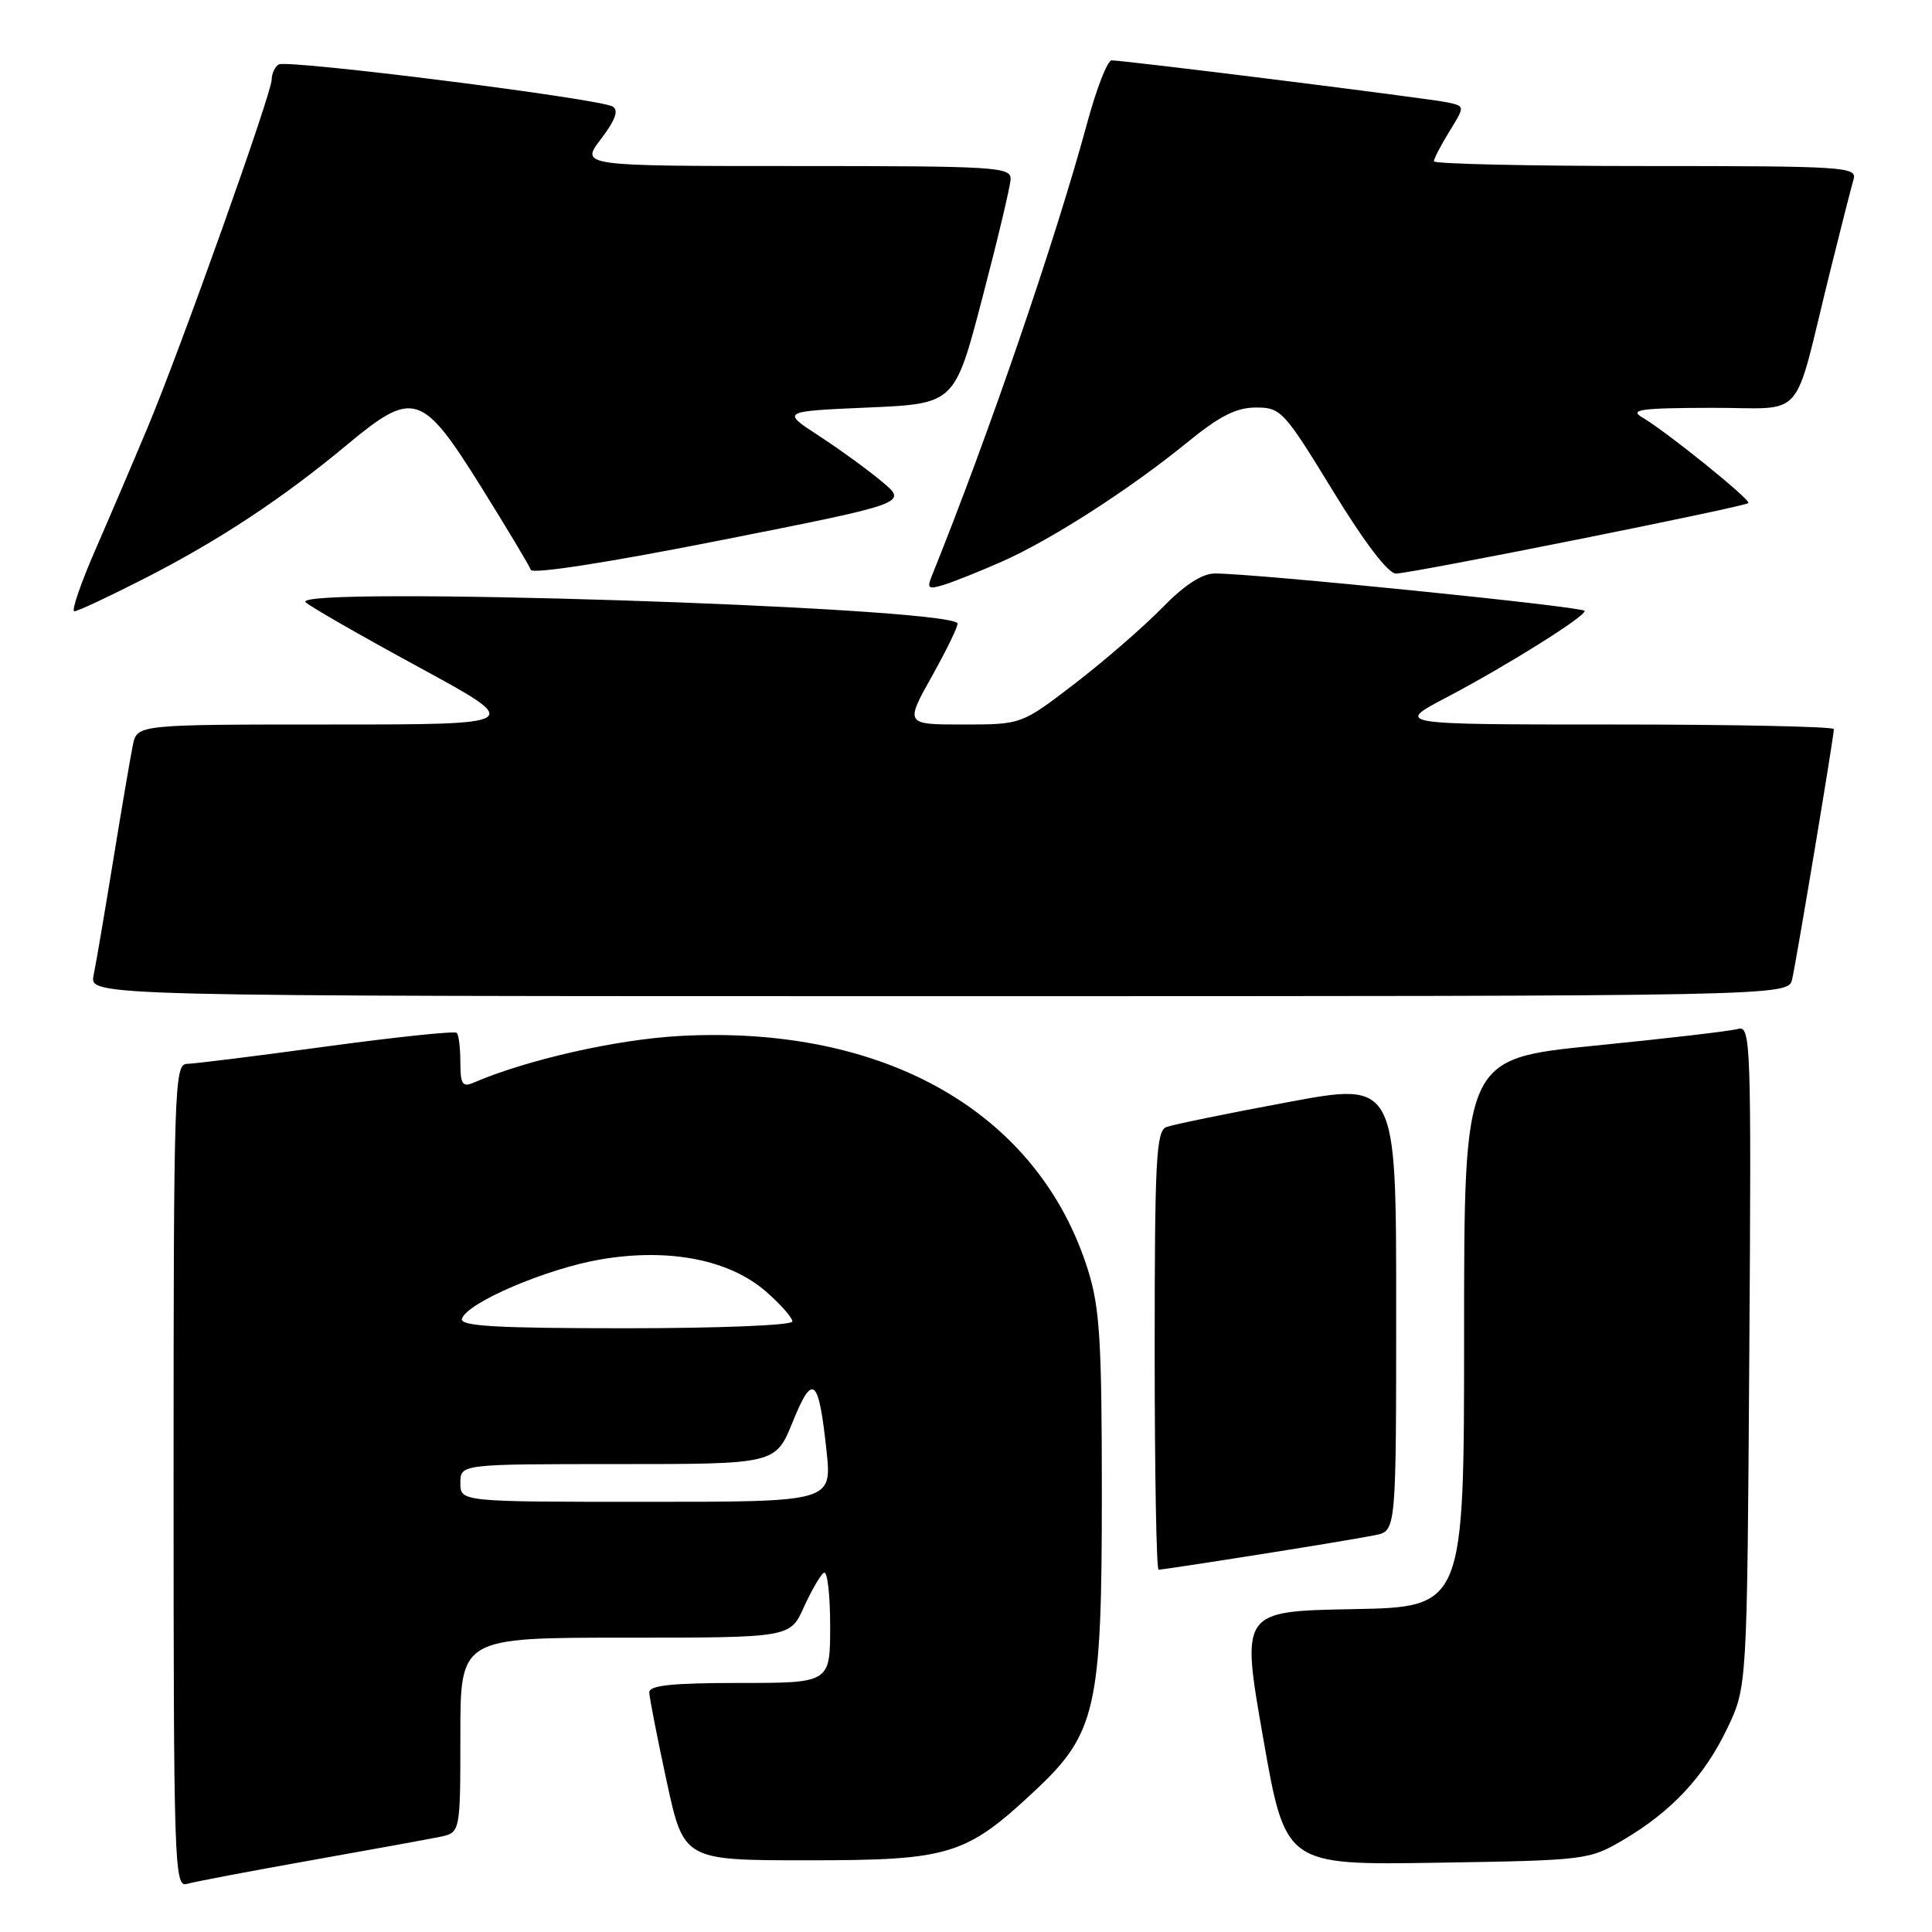 <?xml version="1.0" encoding="UTF-8" standalone="no"?>
<!DOCTYPE svg PUBLIC "-//W3C//DTD SVG 1.1//EN" "http://www.w3.org/Graphics/SVG/1.1/DTD/svg11.dtd" >
<svg xmlns="http://www.w3.org/2000/svg" xmlns:xlink="http://www.w3.org/1999/xlink" version="1.1" viewBox="0 0 256 256">
 <g >
 <path fill="currentColor"
d=" M 41.00 246.54 C 48.98 245.12 56.74 243.71 58.25 243.40 C 61.00 242.84 61.00 242.84 61.00 229.92 C 61.00 217.00 61.00 217.00 82.85 217.00 C 104.70 217.00 104.70 217.00 106.52 212.95 C 107.53 210.73 108.72 208.67 109.17 208.39 C 109.63 208.11 110.00 211.28 110.00 215.44 C 110.00 223.00 110.00 223.00 98.00 223.00 C 89.05 223.00 86.01 223.32 86.03 224.25 C 86.05 224.94 87.08 230.22 88.33 236.00 C 90.60 246.50 90.60 246.50 107.05 246.50 C 125.84 246.50 127.97 245.85 137.11 237.30 C 145.25 229.69 146.00 226.36 146.00 198.05 C 146.00 177.75 145.73 173.30 144.18 168.34 C 137.66 147.46 117.34 135.79 90.08 137.27 C 81.69 137.73 69.84 140.41 62.75 143.46 C 61.28 144.10 61.00 143.67 61.00 140.77 C 61.00 138.88 60.79 137.12 60.52 136.86 C 60.26 136.59 52.50 137.41 43.27 138.66 C 34.05 139.92 25.71 140.96 24.75 140.97 C 23.11 141.00 23.00 144.28 23.00 195.57 C 23.00 247.06 23.10 250.11 24.75 249.63 C 25.71 249.35 33.02 247.96 41.00 246.54 Z  M 215.07 243.81 C 221.50 240.03 225.83 235.39 228.88 229.00 C 231.50 223.50 231.50 223.50 231.79 179.67 C 232.07 137.96 231.99 135.86 230.29 136.34 C 229.31 136.62 220.74 137.62 211.25 138.56 C 194.00 140.29 194.00 140.29 194.00 176.62 C 194.00 212.95 194.00 212.95 179.21 213.22 C 164.43 213.50 164.43 213.50 167.38 230.32 C 170.33 247.14 170.33 247.14 190.42 246.82 C 210.14 246.51 210.58 246.45 215.07 243.81 Z  M 166.77 205.99 C 173.77 204.89 180.74 203.72 182.25 203.41 C 185.00 202.84 185.00 202.84 185.00 173.10 C 185.00 143.36 185.00 143.36 170.55 146.06 C 162.60 147.54 155.40 149.02 154.55 149.34 C 153.20 149.86 153.00 153.68 153.00 178.97 C 153.00 194.94 153.23 208.00 153.52 208.00 C 153.80 208.00 159.76 207.10 166.77 205.99 Z  M 237.47 129.75 C 238.06 127.17 243.00 97.54 243.00 96.61 C 243.00 96.28 229.91 96.00 213.92 96.00 C 184.83 96.00 184.83 96.00 191.67 92.41 C 199.60 88.24 209.98 81.75 209.99 80.95 C 210.00 80.41 166.03 75.96 160.96 75.99 C 159.27 76.00 156.92 77.53 153.96 80.57 C 151.51 83.08 146.32 87.58 142.43 90.57 C 135.36 96.00 135.36 96.00 127.63 96.00 C 119.90 96.00 119.90 96.00 123.57 89.45 C 125.58 85.84 127.07 82.75 126.86 82.56 C 124.47 80.37 38.31 77.62 40.50 79.80 C 41.05 80.35 47.79 84.22 55.49 88.40 C 69.47 96.00 69.47 96.00 43.82 96.00 C 18.16 96.00 18.16 96.00 17.60 98.75 C 17.29 100.26 16.12 107.12 15.00 114.00 C 13.88 120.88 12.71 127.74 12.40 129.25 C 11.84 132.00 11.84 132.00 124.40 132.00 C 236.96 132.00 236.96 132.00 237.47 129.75 Z  M 19.13 76.66 C 28.98 71.63 37.41 66.07 45.99 58.93 C 54.78 51.61 55.91 51.97 63.74 64.50 C 67.17 70.00 70.14 74.95 70.33 75.50 C 70.53 76.10 80.54 74.55 95.48 71.59 C 120.28 66.68 120.28 66.68 116.89 63.84 C 115.03 62.28 111.26 59.54 108.51 57.75 C 103.53 54.50 103.53 54.50 115.01 54.00 C 126.50 53.50 126.50 53.50 130.16 39.50 C 132.18 31.80 133.87 24.71 133.91 23.75 C 133.99 22.12 132.01 22.00 105.45 22.00 C 76.90 22.00 76.90 22.00 79.63 18.42 C 81.53 15.92 82.01 14.62 81.19 14.12 C 79.51 13.08 38.05 7.85 36.93 8.54 C 36.42 8.86 36.00 9.76 36.00 10.54 C 36.00 12.35 24.03 45.94 19.62 56.50 C 17.78 60.90 14.66 68.21 12.68 72.75 C 10.70 77.29 9.42 81.00 9.85 81.00 C 10.28 81.00 14.45 79.05 19.13 76.66 Z  M 132.72 74.43 C 139.18 71.59 149.66 64.86 157.24 58.68 C 161.60 55.12 163.80 54.00 166.42 54.00 C 169.73 54.00 170.13 54.43 176.59 65.00 C 180.79 71.87 183.93 76.00 184.97 76.00 C 186.96 76.00 231.17 67.16 231.67 66.66 C 232.07 66.27 220.78 57.15 217.58 55.29 C 215.86 54.28 217.43 54.06 226.71 54.04 C 239.53 53.99 237.44 56.38 242.49 36.00 C 243.92 30.22 245.33 24.71 245.61 23.75 C 246.10 22.11 244.33 22.00 218.07 22.00 C 202.63 22.00 190.00 21.72 190.00 21.37 C 190.00 21.02 190.93 19.24 192.06 17.40 C 194.12 14.07 194.12 14.07 191.81 13.57 C 189.43 13.05 149.04 8.00 147.29 8.00 C 146.75 8.00 145.30 11.71 144.07 16.25 C 139.78 32.04 131.03 57.55 123.45 76.37 C 122.80 77.97 123.03 78.13 125.10 77.48 C 126.42 77.07 129.85 75.70 132.72 74.43 Z  M 61.00 196.50 C 61.00 194.00 61.00 194.00 81.88 194.00 C 102.77 194.00 102.77 194.00 105.04 188.40 C 107.70 181.84 108.48 182.51 109.52 192.25 C 110.23 199.00 110.23 199.00 85.62 199.00 C 61.00 199.00 61.00 199.00 61.00 196.50 Z  M 61.21 174.75 C 61.84 172.62 72.44 168.09 79.64 166.87 C 88.70 165.34 96.70 166.92 101.56 171.19 C 103.45 172.85 105.00 174.61 105.00 175.10 C 105.00 175.61 95.27 176.00 82.92 176.00 C 65.72 176.00 60.92 175.72 61.21 174.75 Z "/>
</g>
</svg>